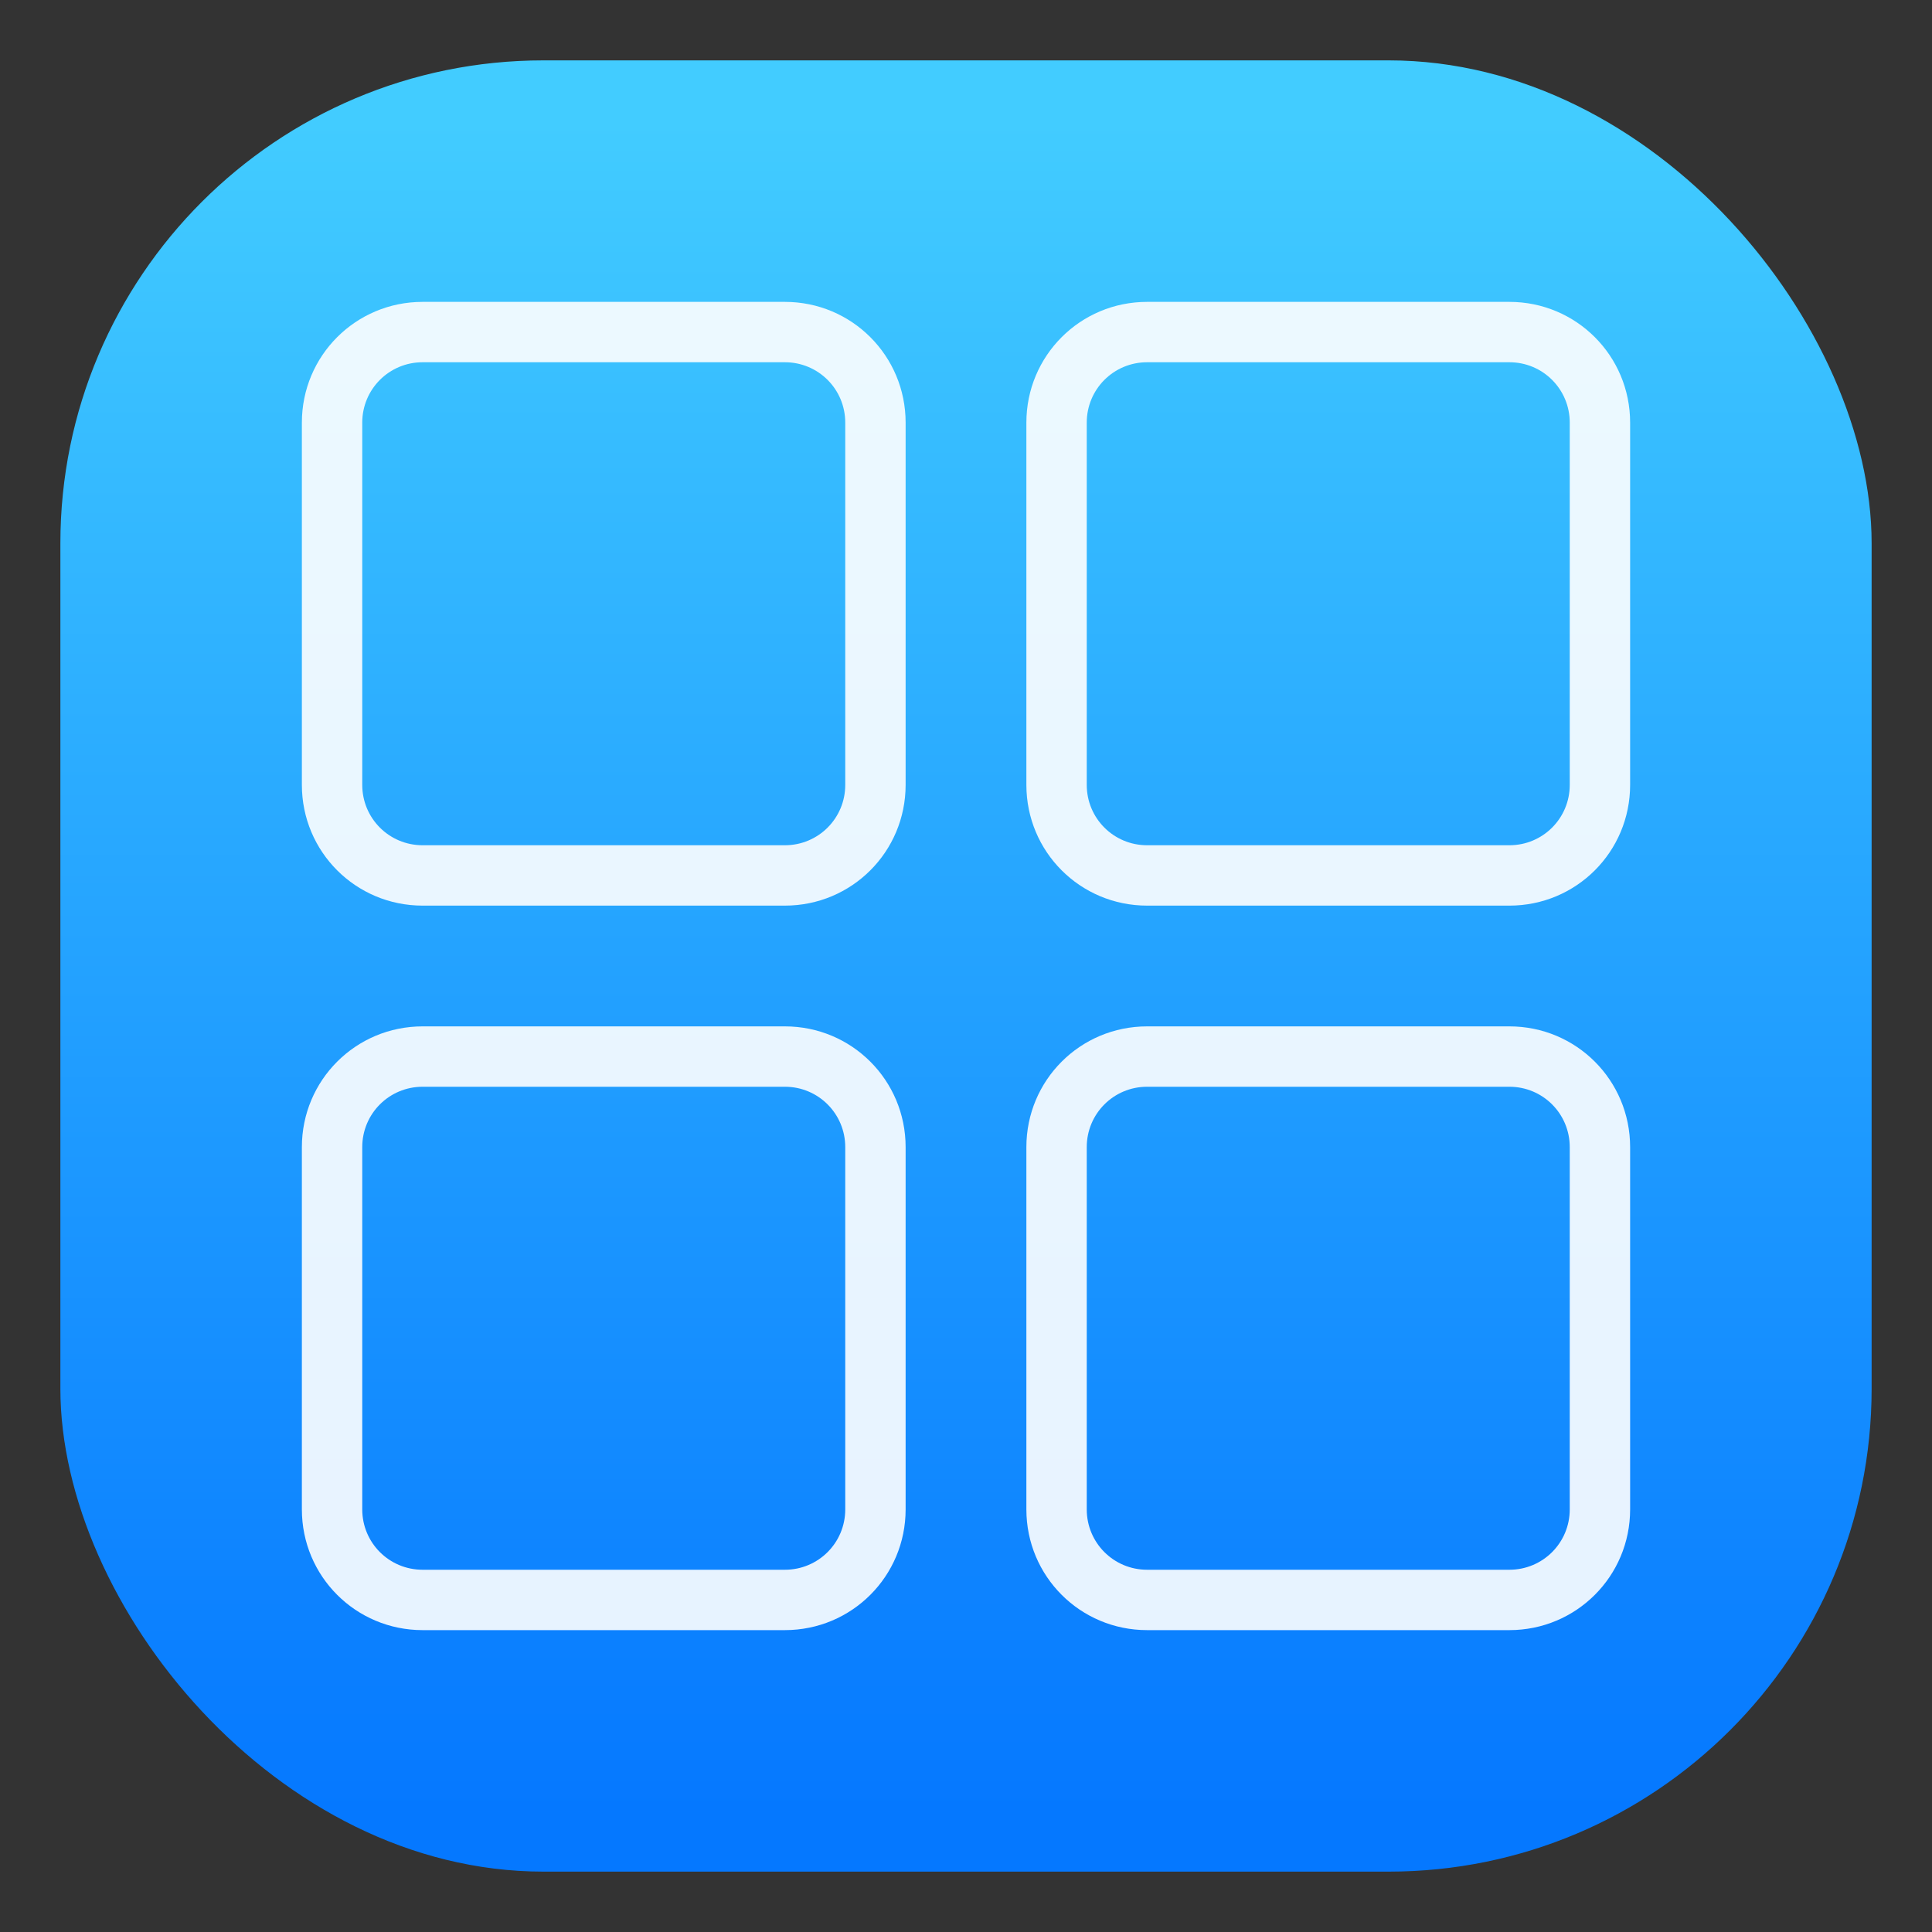 <svg viewBox="0 0 32 32" xmlns="http://www.w3.org/2000/svg"><rect x="0" y="0" width="32" height="32" fill="#333333" stroke="none"/><defs><linearGradient id="a" x1="399.57" x2="399.57" y1="545.8" y2="517.8" gradientTransform="translate(-384.57 -515.8)" gradientUnits="userSpaceOnUse"><stop stop-color="#0578ff" offset="0"/><stop stop-color="#42ccff" offset="1"/></linearGradient></defs><rect x="1" y="1" width="30" height="30" rx="8" ry="8" fill="url(#a)"/><g fill="#fff" stroke-linecap="round" stroke-linejoin="round"><path d="M7 5c-1.108 0-2 .892-2 2v6c0 1.108.892 2 2 2h6c1.108 0 2-.892 2-2V7c0-1.108-.892-2-2-2zm0 1h6c.554 0 1 .446 1 1v6c0 .554-.446 1-1 1H7c-.554 0-1-.446-1-1V7c0-.554.446-1 1-1zM19 5c-1.108 0-2 .892-2 2v6c0 1.108.892 2 2 2h6c1.108 0 2-.892 2-2V7c0-1.108-.892-2-2-2zm0 1h6c.554 0 1 .446 1 1v6c0 .554-.446 1-1 1h-6c-.554 0-1-.446-1-1V7c0-.554.446-1 1-1zM7 17c-1.108 0-2 .892-2 2v6c0 1.108.892 2 2 2h6c1.108 0 2-.892 2-2v-6c0-1.108-.892-2-2-2zm0 1h6c.554 0 1 .446 1 1v6c0 .554-.446 1-1 1H7c-.554 0-1-.446-1-1v-6c0-.554.446-1 1-1zM19 17c-1.108 0-2 .892-2 2v6c0 1.108.892 2 2 2h6c1.108 0 2-.892 2-2v-6c0-1.108-.892-2-2-2zm0 1h6c.554 0 1 .446 1 1v6c0 .554-.446 1-1 1h-6c-.554 0-1-.446-1-1v-6c0-.554.446-1 1-1z" opacity=".9"/></g></svg>